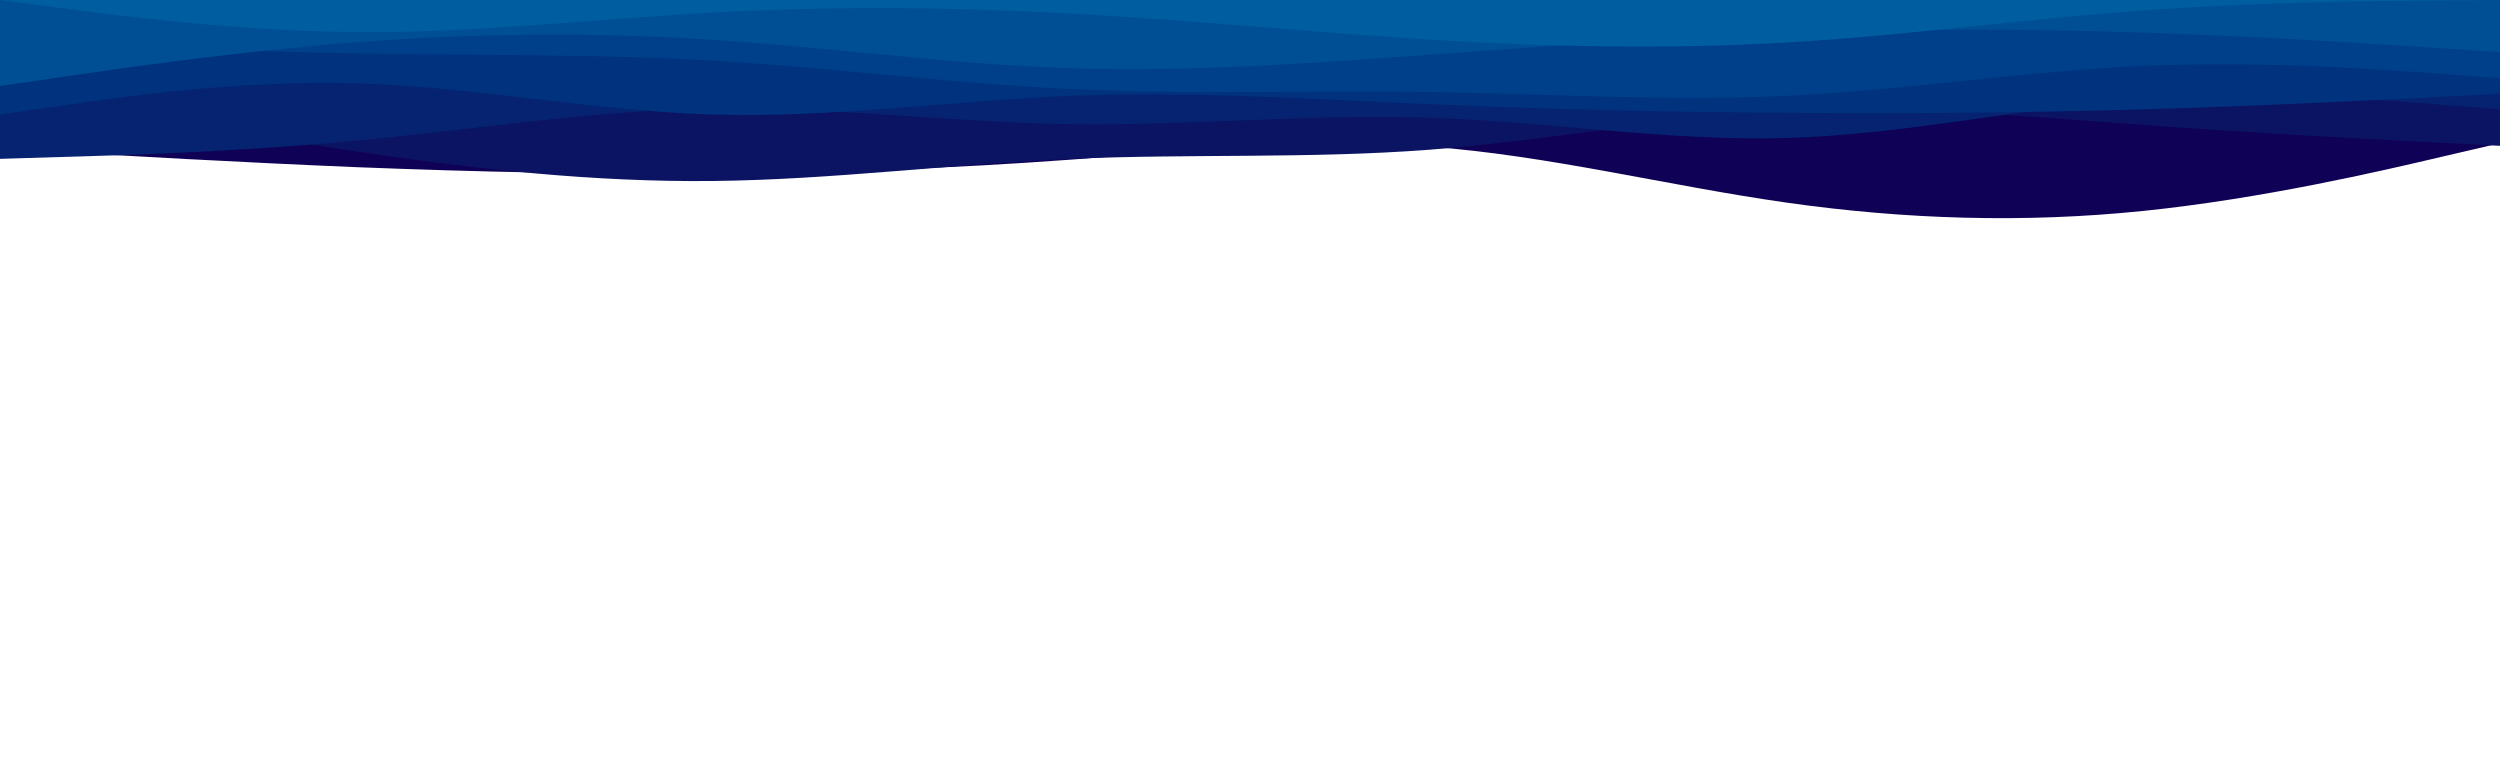 <svg id="visual" viewBox="0 0 960 300" width="960" height="300" xmlns="http://www.w3.org/2000/svg" xmlns:xlink="http://www.w3.org/1999/xlink" version="1.1"><path d="M0 57L22.8 58.3C45.7 59.7 91.3 62.3 137 64.2C182.7 66 228.3 67 274 66.7C319.7 66.3 365.3 64.7 411.2 61.3C457 58 503 53 548.8 56.3C594.7 59.7 640.3 71.3 686 77.8C731.7 84.3 777.3 85.7 823 81C868.7 76.3 914.3 65.7 937.2 60.3L960 55L960 0L937.2 0C914.3 0 868.7 0 823 0C777.3 0 731.7 0 686 0C640.3 0 594.7 0 548.8 0C503 0 457 0 411.2 0C365.3 0 319.7 0 274 0C228.3 0 182.7 0 137 0C91.3 0 45.7 0 22.8 0L0 0Z" fill="#0f0155"></path><path d="M0 34L22.8 38.3C45.7 42.7 91.3 51.3 137 58.2C182.7 65 228.3 70 274 69.5C319.7 69 365.3 63 411.2 61C457 59 503 61 548.8 57.5C594.7 54 640.3 45 686 42.7C731.7 40.3 777.3 44.7 823 48C868.7 51.3 914.3 53.7 937.2 54.8L960 56L960 0L937.2 0C914.3 0 868.7 0 823 0C777.3 0 731.7 0 686 0C640.3 0 594.7 0 548.8 0C503 0 457 0 411.2 0C365.3 0 319.7 0 274 0C228.3 0 182.7 0 137 0C91.3 0 45.7 0 22.8 0L0 0Z" fill="#0b1363"></path><path d="M0 61L22.8 60.3C45.7 59.7 91.3 58.3 137 54C182.7 49.7 228.3 42.3 274 41.7C319.7 41 365.3 47 411.2 47.7C457 48.3 503 43.7 548.8 45.2C594.7 46.7 640.3 54.3 686 53C731.7 51.7 777.3 41.3 823 38C868.7 34.7 914.3 38.3 937.2 40.2L960 42L960 0L937.2 0C914.3 0 868.7 0 823 0C777.3 0 731.7 0 686 0C640.3 0 594.7 0 548.8 0C503 0 457 0 411.2 0C365.3 0 319.7 0 274 0C228.3 0 182.7 0 137 0C91.3 0 45.7 0 22.8 0L0 0Z" fill="#052371"></path><path d="M0 44L22.8 40.7C45.7 37.3 91.3 30.7 137 32C182.7 33.3 228.3 42.7 274 44C319.7 45.3 365.3 38.7 411.2 36.8C457 35 503 38 548.8 40C594.7 42 640.3 43 686 43.3C731.7 43.7 777.3 43.3 823 42C868.7 40.7 914.3 38.3 937.2 37.2L960 36L960 0L937.2 0C914.3 0 868.7 0 823 0C777.3 0 731.7 0 686 0C640.3 0 594.7 0 548.8 0C503 0 457 0 411.2 0C365.3 0 319.7 0 274 0C228.3 0 182.7 0 137 0C91.3 0 45.7 0 22.8 0L0 0Z" fill="#00327e"></path><path d="M0 15L22.8 16.2C45.7 17.3 91.3 19.7 137 20.5C182.7 21.3 228.3 20.7 274 23.3C319.7 26 365.3 32 411.2 34.2C457 36.3 503 34.7 548.8 35.3C594.7 36 640.3 39 686 36.8C731.7 34.7 777.3 27.3 823 25.3C868.7 23.3 914.3 26.7 937.2 28.3L960 30L960 0L937.2 0C914.3 0 868.7 0 823 0C777.3 0 731.7 0 686 0C640.3 0 594.7 0 548.8 0C503 0 457 0 411.2 0C365.3 0 319.7 0 274 0C228.3 0 182.7 0 137 0C91.3 0 45.7 0 22.8 0L0 0Z" fill="#00408a"></path><path d="M0 33L22.8 29.7C45.7 26.3 91.3 19.7 137 16.2C182.7 12.7 228.3 12.3 274 15.3C319.7 18.3 365.3 24.7 411.2 26.2C457 27.7 503 24.3 548.8 21C594.7 17.7 640.3 14.3 686 12.7C731.7 11 777.3 11 823 12.5C868.7 14 914.3 17 937.2 18.5L960 20L960 0L937.2 0C914.3 0 868.7 0 823 0C777.3 0 731.7 0 686 0C640.3 0 594.7 0 548.8 0C503 0 457 0 411.2 0C365.3 0 319.7 0 274 0C228.3 0 182.7 0 137 0C91.3 0 45.7 0 22.8 0L0 0Z" fill="#004f95"></path><path d="M0 0L22.8 3C45.7 6 91.3 12 137 12.3C182.7 12.7 228.3 7.3 274 4.8C319.7 2.3 365.3 2.7 411.2 5.2C457 7.7 503 12.3 548.8 15.2C594.7 18 640.3 19 686 16.3C731.7 13.7 777.3 7.3 823 4C868.7 0.7 914.3 0.3 937.2 0.2L960 0L960 0L937.2 0C914.3 0 868.7 0 823 0C777.3 0 731.7 0 686 0C640.3 0 594.7 0 548.8 0C503 0 457 0 411.2 0C365.3 0 319.7 0 274 0C228.3 0 182.7 0 137 0C91.3 0 45.7 0 22.8 0L0 0Z" fill="#005d9f"></path></svg>